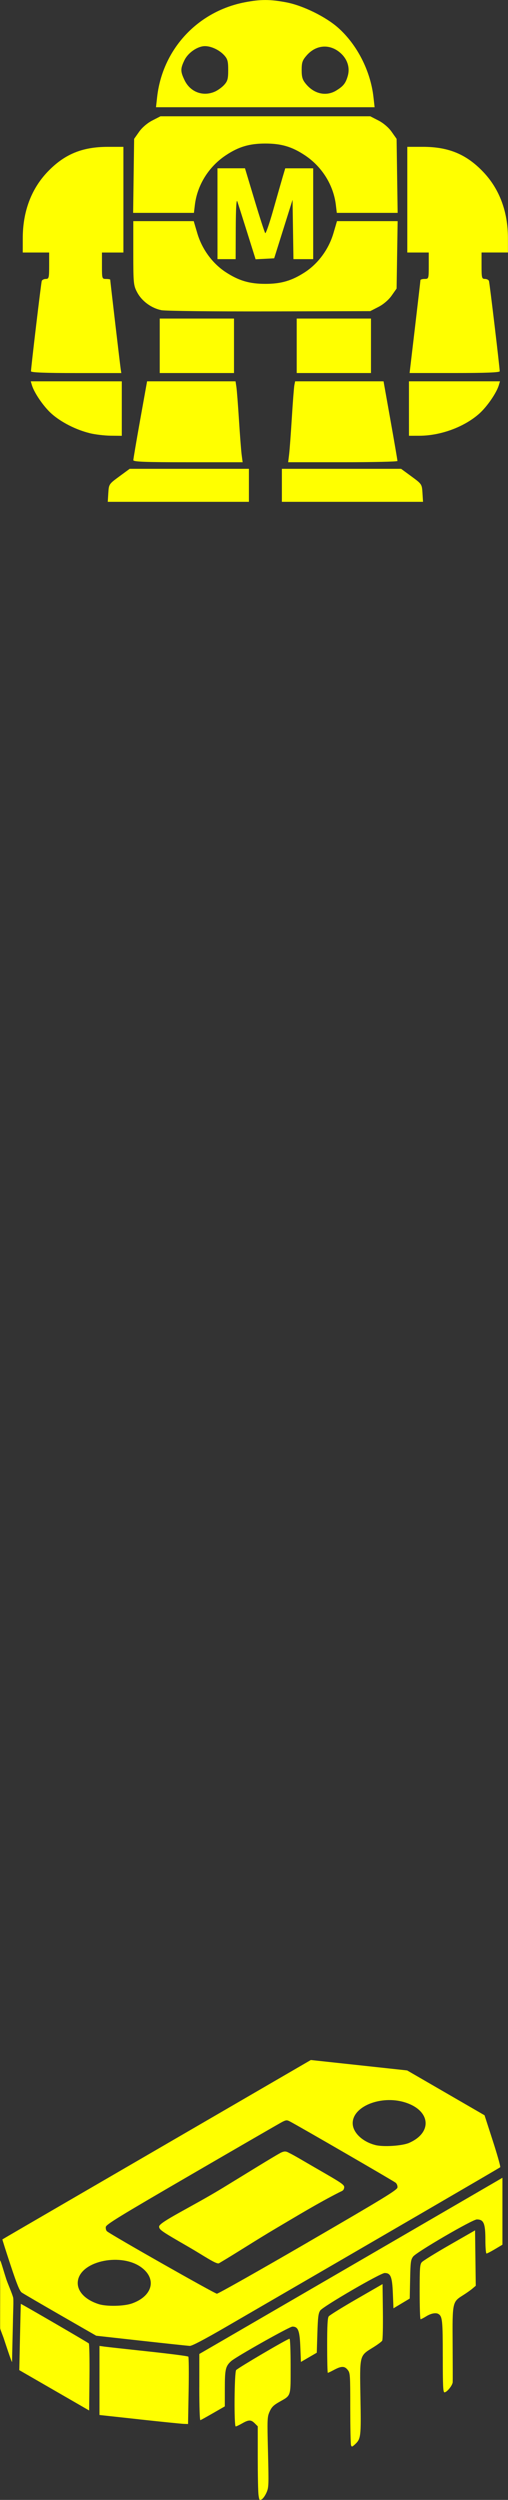 <?xml version="1.0" encoding="UTF-8" standalone="no"?>
<!-- Created with Inkscape (http://www.inkscape.org/) -->

<svg
   width="26.045mm"
   height="128.116mm"
   viewBox="0 0 26.045 128.116"
   version="1.1"
   id="svg5"
   xml:space="preserve"
   inkscape:version="1.2.1 (9c6d41e, 2022-07-14)"
   sodipodi:docname="labels.svg"
   xmlns:inkscape="http://www.inkscape.org/namespaces/inkscape"
   xmlns:sodipodi="http://sodipodi.sourceforge.net/DTD/sodipodi-0.dtd"
   xmlns="http://www.w3.org/2000/svg"
   xmlns:svg="http://www.w3.org/2000/svg"><rect x="0" y="0" width="26.045" height="128.116" fill="#333333" stroke="none"/><sodipodi:namedview
     id="namedview7"
     pagecolor="#ffffff"
     bordercolor="#000000"
     borderopacity="0.25"
     inkscape:showpageshadow="2"
     inkscape:pageopacity="0.0"
     inkscape:pagecheckerboard="0"
     inkscape:deskcolor="#d1d1d1"
     inkscape:document-units="mm"
     showgrid="false"
     inkscape:zoom="0.34712911"
     inkscape:cx="-792.21245"
     inkscape:cy="2182.1852"
     inkscape:window-width="956"
     inkscape:window-height="1022"
     inkscape:window-x="0"
     inkscape:window-y="56"
     inkscape:window-maximized="1"
     inkscape:current-layer="g3282" /><defs
     id="defs2" /><g
     inkscape:groupmode="layer"
     id="layer2"
     inkscape:label="Layer 2"
     transform="translate(248.729,-652.43)"><path
       style="fill:#ffff00;stroke-width:0.085"
       d="m -243.176,677.694 c 0.028,-0.45 0.034,-0.458 0.562,-0.846 l 0.534,-0.392 h 3.056 3.056 v 0.846 0.846 l -3.618,8e-5 -3.618,10e-5 0.028,-0.455 z m 8.899,-0.392 v -0.846 h 3.056 3.056 l 0.534,0.392 c 0.528,0.388 0.534,0.396 0.562,0.846 l 0.028,0.454 -3.618,-8e-5 -3.618,-1.5e-4 z m -7.616,-1.29 c -2.6e-4,-0.058 0.158,-0.991 0.352,-2.073 l 0.353,-1.967 h 2.267 2.267 l 0.043,0.275 c 0.024,0.151 0.084,0.922 0.134,1.714 0.05,0.791 0.113,1.6 0.14,1.798 l 0.048,0.36 h -2.802 c -2.185,0 -2.802,-0.023 -2.803,-0.106 z m 7.987,-0.296 c 0.027,-0.221 0.09,-1.068 0.14,-1.883 0.05,-0.814 0.109,-1.567 0.13,-1.671 l 0.039,-0.19 h 2.266 2.266 l 0.358,2.01 c 0.197,1.105 0.357,2.038 0.355,2.073 -0.002,0.035 -1.263,0.063 -2.803,0.063 h -2.8 z m -10.218,-1.086 c -0.702,-0.17 -1.465,-0.557 -1.958,-0.994 -0.405,-0.359 -0.895,-1.071 -1.013,-1.473 l -0.056,-0.19 h 2.333 2.333 v 1.396 1.396 l -0.571,-0.006 c -0.314,-0.004 -0.794,-0.061 -1.067,-0.127 z m 16.362,-1.262 v -1.396 h 2.333 2.333 l -0.056,0.19 c -0.118,0.403 -0.608,1.114 -1.013,1.473 -0.769,0.681 -1.975,1.125 -3.067,1.127 l -0.529,8.4e-4 z m -19.378,-1.91 c 0,-0.187 0.517,-4.526 0.551,-4.627 0.02,-0.058 0.113,-0.106 0.208,-0.106 0.158,0 0.172,-0.053 0.172,-0.677 v -0.677 h -0.677 -0.677 l 9.2e-4,-0.74 c 0.002,-1.358 0.436,-2.517 1.269,-3.391 0.864,-0.906 1.776,-1.284 3.096,-1.284 h 0.795 v 2.708 2.708 h -0.55 -0.55 v 0.677 c 0,0.666 0.004,0.677 0.212,0.677 0.116,0 0.212,0.017 0.212,0.038 0,0.068 0.508,4.396 0.539,4.595 l 0.03,0.19 h -2.315 c -1.584,0 -2.315,-0.029 -2.315,-0.09 z m 6.6,-1.306 v -1.396 h 1.904 1.904 v 1.396 1.396 h -1.904 -1.904 z m 7.023,0 v -1.396 h 1.904 1.904 v 1.396 1.396 h -1.904 -1.904 z m 6.065,-0.952 c 0.152,-1.292 0.278,-2.377 0.279,-2.412 9.2e-4,-0.035 0.098,-0.063 0.214,-0.063 0.208,0 0.212,-0.011 0.212,-0.677 v -0.677 h -0.55 -0.55 v -2.708 -2.708 h 0.795 c 1.32,0 2.232,0.378 3.096,1.284 0.833,0.874 1.267,2.033 1.269,3.391 l 9.2e-4,0.74 h -0.677 -0.677 v 0.677 c 0,0.624 0.013,0.677 0.172,0.677 0.095,0 0.188,0.048 0.208,0.106 0.034,0.101 0.551,4.44 0.551,4.627 0,0.062 -0.729,0.09 -2.31,0.09 h -2.31 z m -13.004,-0.874 c -0.513,-0.103 -1.003,-0.464 -1.242,-0.916 -0.186,-0.353 -0.197,-0.46 -0.197,-2.01 v -1.637 h 1.549 1.549 l 0.183,0.62 c 0.242,0.823 0.784,1.56 1.476,2.007 0.666,0.43 1.206,0.588 2.014,0.588 0.808,0 1.348,-0.158 2.014,-0.588 0.692,-0.447 1.234,-1.184 1.476,-2.007 l 0.182,-0.62 h 1.555 1.555 l -0.027,1.728 -0.027,1.728 -0.255,0.362 c -0.154,0.219 -0.421,0.448 -0.675,0.578 l -0.42,0.216 -5.164,0.014 c -2.84,0.007 -5.336,-0.021 -5.545,-0.062 z m 2.877,-4.944 v -2.327 h 0.705 0.705 l 0.49,1.629 c 0.269,0.896 0.516,1.658 0.548,1.694 0.032,0.035 0.218,-0.5 0.412,-1.189 0.195,-0.69 0.413,-1.452 0.484,-1.694 l 0.131,-0.439 h 0.716 0.716 v 2.327 2.327 h -0.506 -0.506 l -0.023,-1.521 -0.023,-1.521 -0.471,1.5 -0.471,1.5 -0.476,0.025 -0.476,0.025 -0.433,-1.379 c -0.238,-0.759 -0.466,-1.474 -0.506,-1.591 -0.046,-0.133 -0.075,0.374 -0.079,1.375 l -0.006,1.587 h -0.465 -0.465 z m -4.299,-1.939 0.026,-1.897 0.255,-0.362 c 0.154,-0.219 0.421,-0.447 0.675,-0.578 l 0.42,-0.216 h 5.378 5.378 l 0.42,0.216 c 0.254,0.131 0.521,0.359 0.675,0.578 l 0.255,0.362 0.027,1.897 0.027,1.897 h -1.56 -1.559 l -0.048,-0.403 c -0.12,-1.012 -0.702,-1.953 -1.569,-2.536 -0.668,-0.449 -1.221,-0.615 -2.046,-0.615 -0.824,0 -1.378,0.166 -2.046,0.615 -0.867,0.583 -1.449,1.523 -1.569,2.536 l -0.048,0.403 h -1.558 -1.558 z m 1.205,-4.04 c 0.277,-2.45 2.079,-4.393 4.505,-4.857 0.805,-0.154 1.283,-0.153 2.115,0.004 0.852,0.161 2.03,0.74 2.669,1.311 0.968,0.866 1.65,2.205 1.801,3.535 l 0.06,0.529 h -5.604 -5.604 z m 2.948,-0.271 c 0.15,-0.064 0.367,-0.219 0.484,-0.345 0.179,-0.194 0.212,-0.311 0.212,-0.766 0,-0.455 -0.032,-0.571 -0.212,-0.766 -0.246,-0.266 -0.66,-0.461 -0.98,-0.461 -0.375,0 -0.865,0.335 -1.051,0.719 -0.213,0.44 -0.212,0.578 0.008,1.034 0.29,0.598 0.933,0.843 1.538,0.585 z m 6.237,-0.064 c 0.366,-0.223 0.483,-0.373 0.591,-0.753 0.119,-0.421 -0.023,-0.859 -0.378,-1.171 -0.544,-0.478 -1.246,-0.427 -1.73,0.124 -0.219,0.25 -0.258,0.362 -0.258,0.75 0,0.372 0.042,0.506 0.229,0.728 0.426,0.507 1.036,0.634 1.547,0.323 z"
       id="path3316" /><path
       id="path3650"
       style="fill:#ffff00;stroke-width:0.062"
       d="m -235.475,780.296 c -0.022,-0.158 -0.039,-1.015 -0.039,-1.904 v -1.617 l -0.153,-0.153 c -0.192,-0.192 -0.308,-0.191 -0.649,0.004 -0.149,0.085 -0.297,0.155 -0.328,0.155 -0.092,0 -0.071,-2.765 0.022,-2.887 0.082,-0.106 2.636,-1.607 2.736,-1.607 0.033,0 0.057,0.594 0.057,1.404 0,1.6 0.038,1.48 -0.59,1.839 -0.291,0.166 -0.386,0.263 -0.488,0.493 -0.121,0.274 -0.125,0.362 -0.082,2.08 0.042,1.702 0.038,1.808 -0.079,2.072 -0.068,0.153 -0.178,0.308 -0.245,0.344 -0.112,0.06 -0.126,0.04 -0.162,-0.222 z m 4.743,-2.55 c -0.022,-0.056 -0.039,-0.911 -0.039,-1.899 0,-1.723 -0.005,-1.803 -0.129,-1.961 -0.161,-0.205 -0.322,-0.207 -0.695,-0.008 -0.161,0.086 -0.308,0.156 -0.327,0.156 -0.019,0 -0.034,-0.627 -0.034,-1.392 0,-1.03 0.021,-1.421 0.08,-1.501 0.044,-0.06 0.683,-0.457 1.42,-0.882 l 1.34,-0.773 0.017,1.404 c 0.009,0.772 -0.006,1.445 -0.034,1.494 -0.028,0.05 -0.243,0.21 -0.479,0.355 -0.693,0.429 -0.676,0.362 -0.637,2.569 0.036,2.013 0.025,2.109 -0.287,2.397 -0.137,0.126 -0.161,0.131 -0.195,0.042 z m -10.853,-1.329 -2.044,-0.223 v -1.77 -1.77 l 0.265,0.037 c 0.146,0.02 1.161,0.132 2.255,0.249 1.094,0.117 2.01,0.235 2.035,0.264 0.025,0.028 0.032,0.817 0.016,1.752 l -0.03,1.701 -0.226,-0.008 c -0.124,-0.005 -1.146,-0.108 -2.27,-0.231 z m 3.075,-1.644 4.8e-4,-1.706 1.201,-0.696 c 1.382,-0.801 13.676,-7.946 14.074,-8.179 l 0.265,-0.155 v 1.715 1.715 l -0.379,0.226 c -0.208,0.124 -0.405,0.226 -0.437,0.226 -0.032,0 -0.058,-0.307 -0.058,-0.691 0,-0.854 -0.083,-1.054 -0.437,-1.056 -0.222,-0.002 -3.104,1.678 -3.27,1.906 -0.119,0.163 -0.134,0.28 -0.152,1.165 l -0.02,0.984 -0.417,0.25 -0.417,0.25 -0.031,-0.773 c -0.034,-0.844 -0.111,-1.036 -0.419,-1.036 -0.217,0 -3.164,1.714 -3.305,1.922 -0.096,0.141 -0.12,0.336 -0.146,1.166 l -0.031,0.997 -0.406,0.236 -0.406,0.236 -0.031,-0.774 c -0.034,-0.836 -0.112,-1.037 -0.405,-1.037 -0.147,0 -2.903,1.552 -3.143,1.771 -0.286,0.26 -0.322,0.413 -0.323,1.394 l -9.1e-4,0.924 -0.597,0.343 c -0.328,0.189 -0.623,0.353 -0.654,0.364 -0.034,0.012 -0.057,-0.673 -0.057,-1.685 z m -7.44,0.156 -1.79,-1.033 0.036,-1.694 c 0.02,-0.932 0.039,-1.698 0.043,-1.702 0.012,-0.015 3.432,1.973 3.485,2.026 0.028,0.028 0.043,0.813 0.034,1.744 l -0.017,1.693 z m 19.922,-1.741 c 0,-1.82 -0.021,-2.036 -0.212,-2.164 -0.13,-0.087 -0.382,-0.043 -0.63,0.11 -0.137,0.085 -0.271,0.154 -0.296,0.154 -0.026,1.8e-4 -0.047,-0.629 -0.047,-1.397 0,-1.24 0.012,-1.412 0.109,-1.526 0.06,-0.071 0.699,-0.467 1.42,-0.881 l 1.311,-0.752 0.018,1.42 0.018,1.42 -0.174,0.147 c -0.096,0.081 -0.314,0.235 -0.486,0.343 -0.537,0.337 -0.54,0.351 -0.526,2.474 0.006,1.013 0.008,1.902 0.004,1.977 -0.01,0.164 -0.298,0.52 -0.42,0.52 -0.074,0 -0.088,-0.298 -0.088,-1.845 z m -5.326,-8.396 c 0.169,-0.086 0.241,-0.087 0.27,-0.242 0.03,-0.155 -0.114,-0.237 -1.477,-1.023 -0.594,-0.342 -1.082,-0.639 -1.365,-0.774 -0.172,-0.102 -0.27,-0.061 -0.41,9.1e-4 -0.465,0.257 -1.746,1.054 -2.961,1.796 -1.596,0.974 -3.271,1.758 -3.274,1.985 -0.002,0.162 0.105,0.235 1.482,1.029 0.815,0.47 1.462,0.93 1.589,0.854 0.933,-0.552 1.895,-1.184 2.925,-1.792 1.063,-0.628 2.161,-1.295 3.22,-1.833 z m -17.366,6.968 c -0.006,-0.036 6.4e-4,-1.428 6.4e-4,-1.998 0,-0.643 -0.028,-1.52 0.004,-1.486 0.03,0.033 0.213,0.668 0.304,0.946 0.082,0.25 0.295,0.723 0.355,0.948 0.032,0.12 -0.003,0.736 -0.01,1.279 0,0 -0.044,1.814 -0.044,2.023 0,0.106 -0.419,-1.181 -0.419,-1.181 -0.047,-0.145 -0.175,-0.45 -0.19,-0.53 z m 7.238,0.629 -2.315,-0.257 -1.836,-1.056 c -1.01,-0.581 -1.9,-1.101 -1.979,-1.156 -0.109,-0.076 -0.247,-0.414 -0.575,-1.406 -0.238,-0.718 -0.426,-1.312 -0.419,-1.319 0.007,-0.007 1.741,-1.017 3.852,-2.243 2.111,-1.227 5.666,-3.292 7.9,-4.59 l 4.061,-2.36 2.469,0.267 2.469,0.267 1.984,1.149 1.984,1.149 0.424,1.311 c 0.233,0.721 0.404,1.329 0.38,1.352 -0.036,0.035 -5.717,3.341 -14.046,8.175 -1.137,0.66 -1.762,0.988 -1.872,0.982 -0.091,-0.005 -1.208,-0.124 -2.481,-0.265 z m 13.737,-10.144 c 1.208,-0.535 1.087,-1.665 -0.222,-2.072 -1.221,-0.38 -2.68,0.201 -2.68,1.067 0,0.476 0.496,0.952 1.168,1.122 0.416,0.105 1.381,0.04 1.734,-0.116 z m -14.223,8.235 c 1.049,-0.369 1.29,-1.239 0.508,-1.835 -1.011,-0.771 -3.068,-0.372 -3.269,0.634 -0.103,0.513 0.317,0.999 1.068,1.236 0.4,0.126 1.286,0.108 1.693,-0.035 z m 9.042,-3.148 c 3.873,-2.249 4.559,-2.669 4.575,-2.796 0.011,-0.086 -0.029,-0.191 -0.094,-0.245 -0.098,-0.084 -4.985,-2.914 -5.426,-3.143 -0.148,-0.077 -0.194,-0.073 -0.392,0.029 -0.123,0.064 -2.204,1.267 -4.624,2.674 -3.77,2.191 -4.403,2.579 -4.419,2.71 -0.01,0.084 0.018,0.183 0.063,0.22 0.233,0.194 5.527,3.198 5.634,3.198 0.07,-1.2e-4 2.177,-1.191 4.683,-2.646 z"
       sodipodi:nodetypes="sscssssssssssssssscssssscscsssssccccsssscsccccsscccssscsscccsssscccsssscssscccsssscccsssssscccssccsccsssccssssssssssssscssssscsscccccssscssssssssssssssssssssssssss" /></g></svg>
